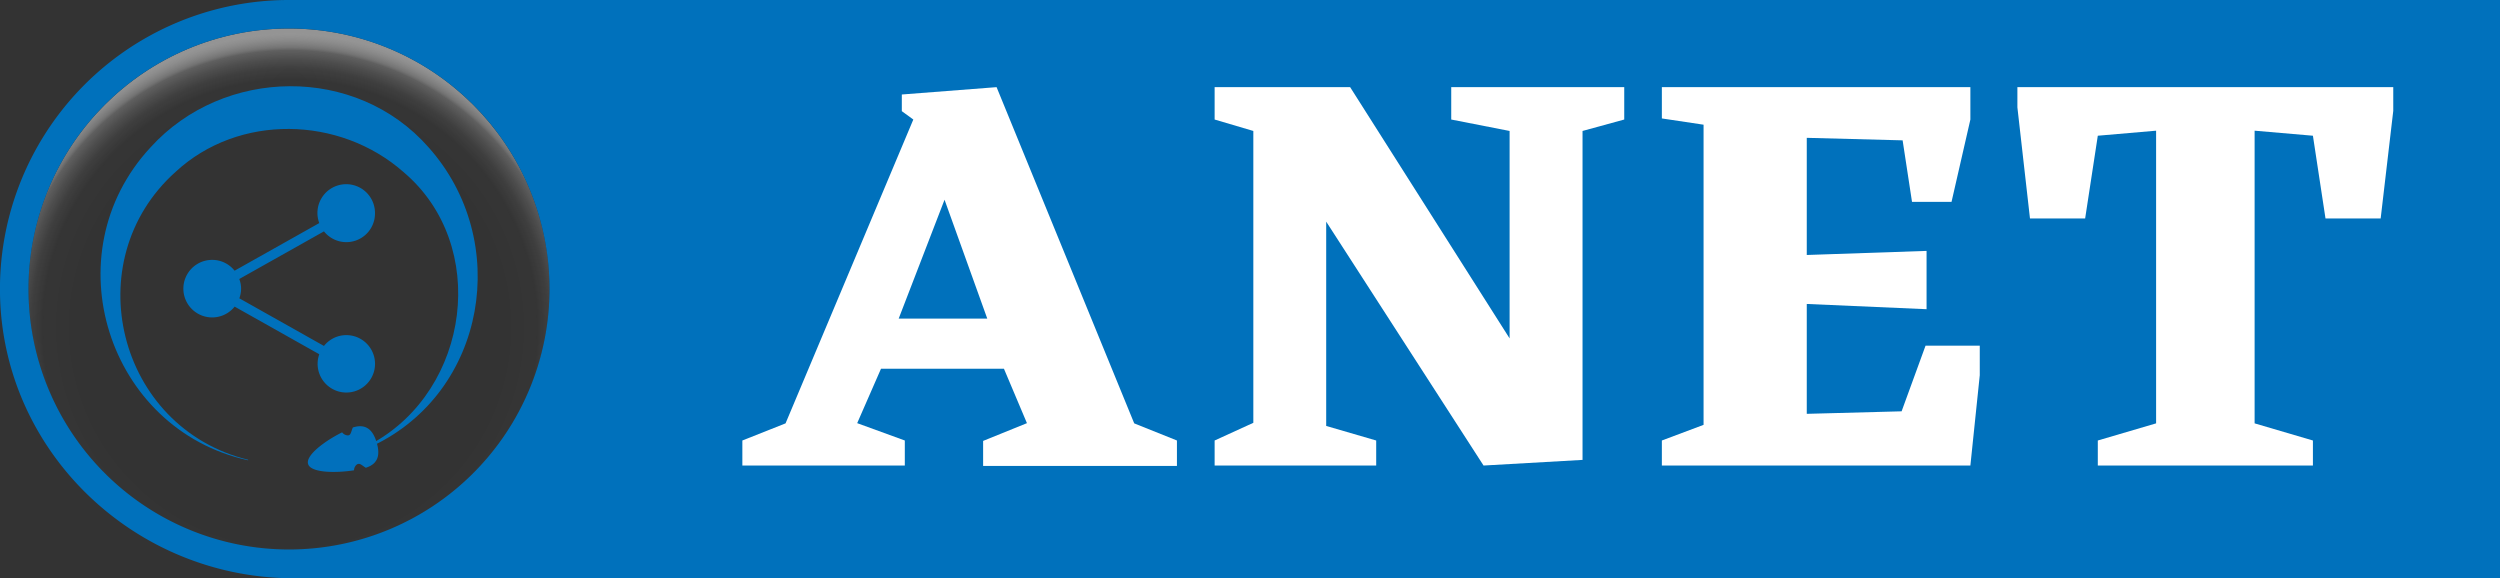 <svg xmlns="http://www.w3.org/2000/svg" xmlns:xlink="http://www.w3.org/1999/xlink" viewBox="0 0 367.48 84.96">
  <rect x="0" y="0" width="367.48" height="84.96" fill="#333333" stroke="none"/>
  <defs>
    <radialGradient id="a" cx="42.63" cy="48.08" r="43.27" gradientUnits="userSpaceOnUse">
      <stop offset="0.73" stop-color="#fff" stop-opacity="0"/>
      <stop offset="0.84" stop-color="#fefefe" stop-opacity="0.01"/>
      <stop offset="0.88" stop-color="#f9f9f9" stop-opacity="0.06"/>
      <stop offset="0.91" stop-color="#f0f0f0" stop-opacity="0.14"/>
      <stop offset="0.94" stop-color="#e4e4e4" stop-opacity="0.25"/>
      <stop offset="0.95" stop-color="#d4d4d4" stop-opacity="0.4"/>
      <stop offset="0.97" stop-color="silver" stop-opacity="0.59"/>
      <stop offset="0.99" stop-color="#aaa" stop-opacity="0.8"/>
      <stop offset="1" stop-color="#949494"/>
    </radialGradient>
  </defs>
  <g>
    <circle cx="42.48" cy="42.48" r="38.29" style="fill: url(#a)"/>
    <path d="M42.48,0A42.48,42.48,0,0,0,0,43.21C.4,66.5,19.89,85,43.18,85h324.3V0Zm0,80.77A38.29,38.29,0,1,1,80.77,42.48,38.29,38.29,0,0,1,42.48,80.77Z" style="fill: #0071bc"/>
    <path d="M50.89,49.26a4.2,4.2,0,0,0-3.27,1.59l-12.44-7a4.21,4.21,0,0,0,.26-1.42,3.94,3.94,0,0,0-.27-1.42l12.45-7a4.21,4.21,0,0,0,7.5-2.64,4.23,4.23,0,1,0-8.19,1.42l-12.45,7a4.18,4.18,0,0,0-3.27-1.59,4.23,4.23,0,1,0,3.28,6.87l12.44,7a4.22,4.22,0,1,0,4-2.81Z" style="fill: #0071bc"/>
    <path d="M166.72,62.23,146.49,12.81l-13.93,1.08v2.45l1.69,1.23L115.47,62.23l-6.35,2.52v3.68H133V64.75l-7-2.55,3.5-8h18.07l3.38,8-6.44,2.61v3.68H173V64.75ZM132.1,46.83l6.74-17.47,6.28,17.47Z" style="fill: #fff"/>
    <polygon points="178.54 12.81 178.54 17.57 184.23 19.25 184.23 62.15 178.54 64.75 178.54 68.43 202.29 68.43 202.29 64.75 194.94 62.61 194.94 32.58 218.07 68.43 232.62 67.6 232.62 19.25 238.75 17.57 238.75 12.81 213.32 12.81 213.32 17.57 221.9 19.25 221.9 49.74 198.46 12.81 178.54 12.81" style="fill: #fff"/>
    <polygon points="244.28 12.81 244.28 17.41 250.41 18.33 250.41 62.45 244.28 64.75 244.28 68.43 289.63 68.43 291.01 55.15 291.01 50.81 283.04 50.81 279.52 60.46 265.58 60.83 265.58 44.68 283.19 45.45 283.19 36.88 265.58 37.48 265.58 20.26 279.67 20.63 281.05 29.67 286.86 29.67 289.63 17.57 289.63 12.81 244.28 12.81" style="fill: #fff"/>
    <polygon points="339.98 68.43 339.98 64.75 331.41 62.23 331.41 19.21 339.98 19.95 341.83 32.11 349.94 32.11 351.79 16.3 351.79 12.81 296.54 12.81 296.54 15.78 298.39 32.11 306.5 32.11 308.36 19.95 316.93 19.21 316.93 62.23 308.36 64.75 308.36 68.43 339.98 68.43" style="fill: #fff"/>
    <path d="M63,21.66c-10.64-12.13-30.14-11.83-40.87,0-14.55,15.66-6.33,41.46,14.34,46v-.08c-19.21-4.7-25.26-29.23-10.68-42.3,9.28-8.61,24.13-8.26,33.51,0C72,36,69.09,57.28,54.69,65.18c0-.13.15.44.11.35C71.48,57.6,75.27,35.43,63,21.66Z" style="fill: #0071bc"/>
    <path d="M51.86,62.84c2.07-.67,3,.54,3.49,2.15s.44,3.13-1.58,3.77h0c-.65-.41-.9-.75-1.32-.48a1.1,1.1,0,0,0-.41.85c-2.76.43-6.34.37-6.75-.91s2.46-3.41,5-4.67a1.1,1.1,0,0,0,.83.45C51.57,64,51.57,63.56,51.86,62.84Z" style="fill: #0170bc"/>
  </g>
</svg>
